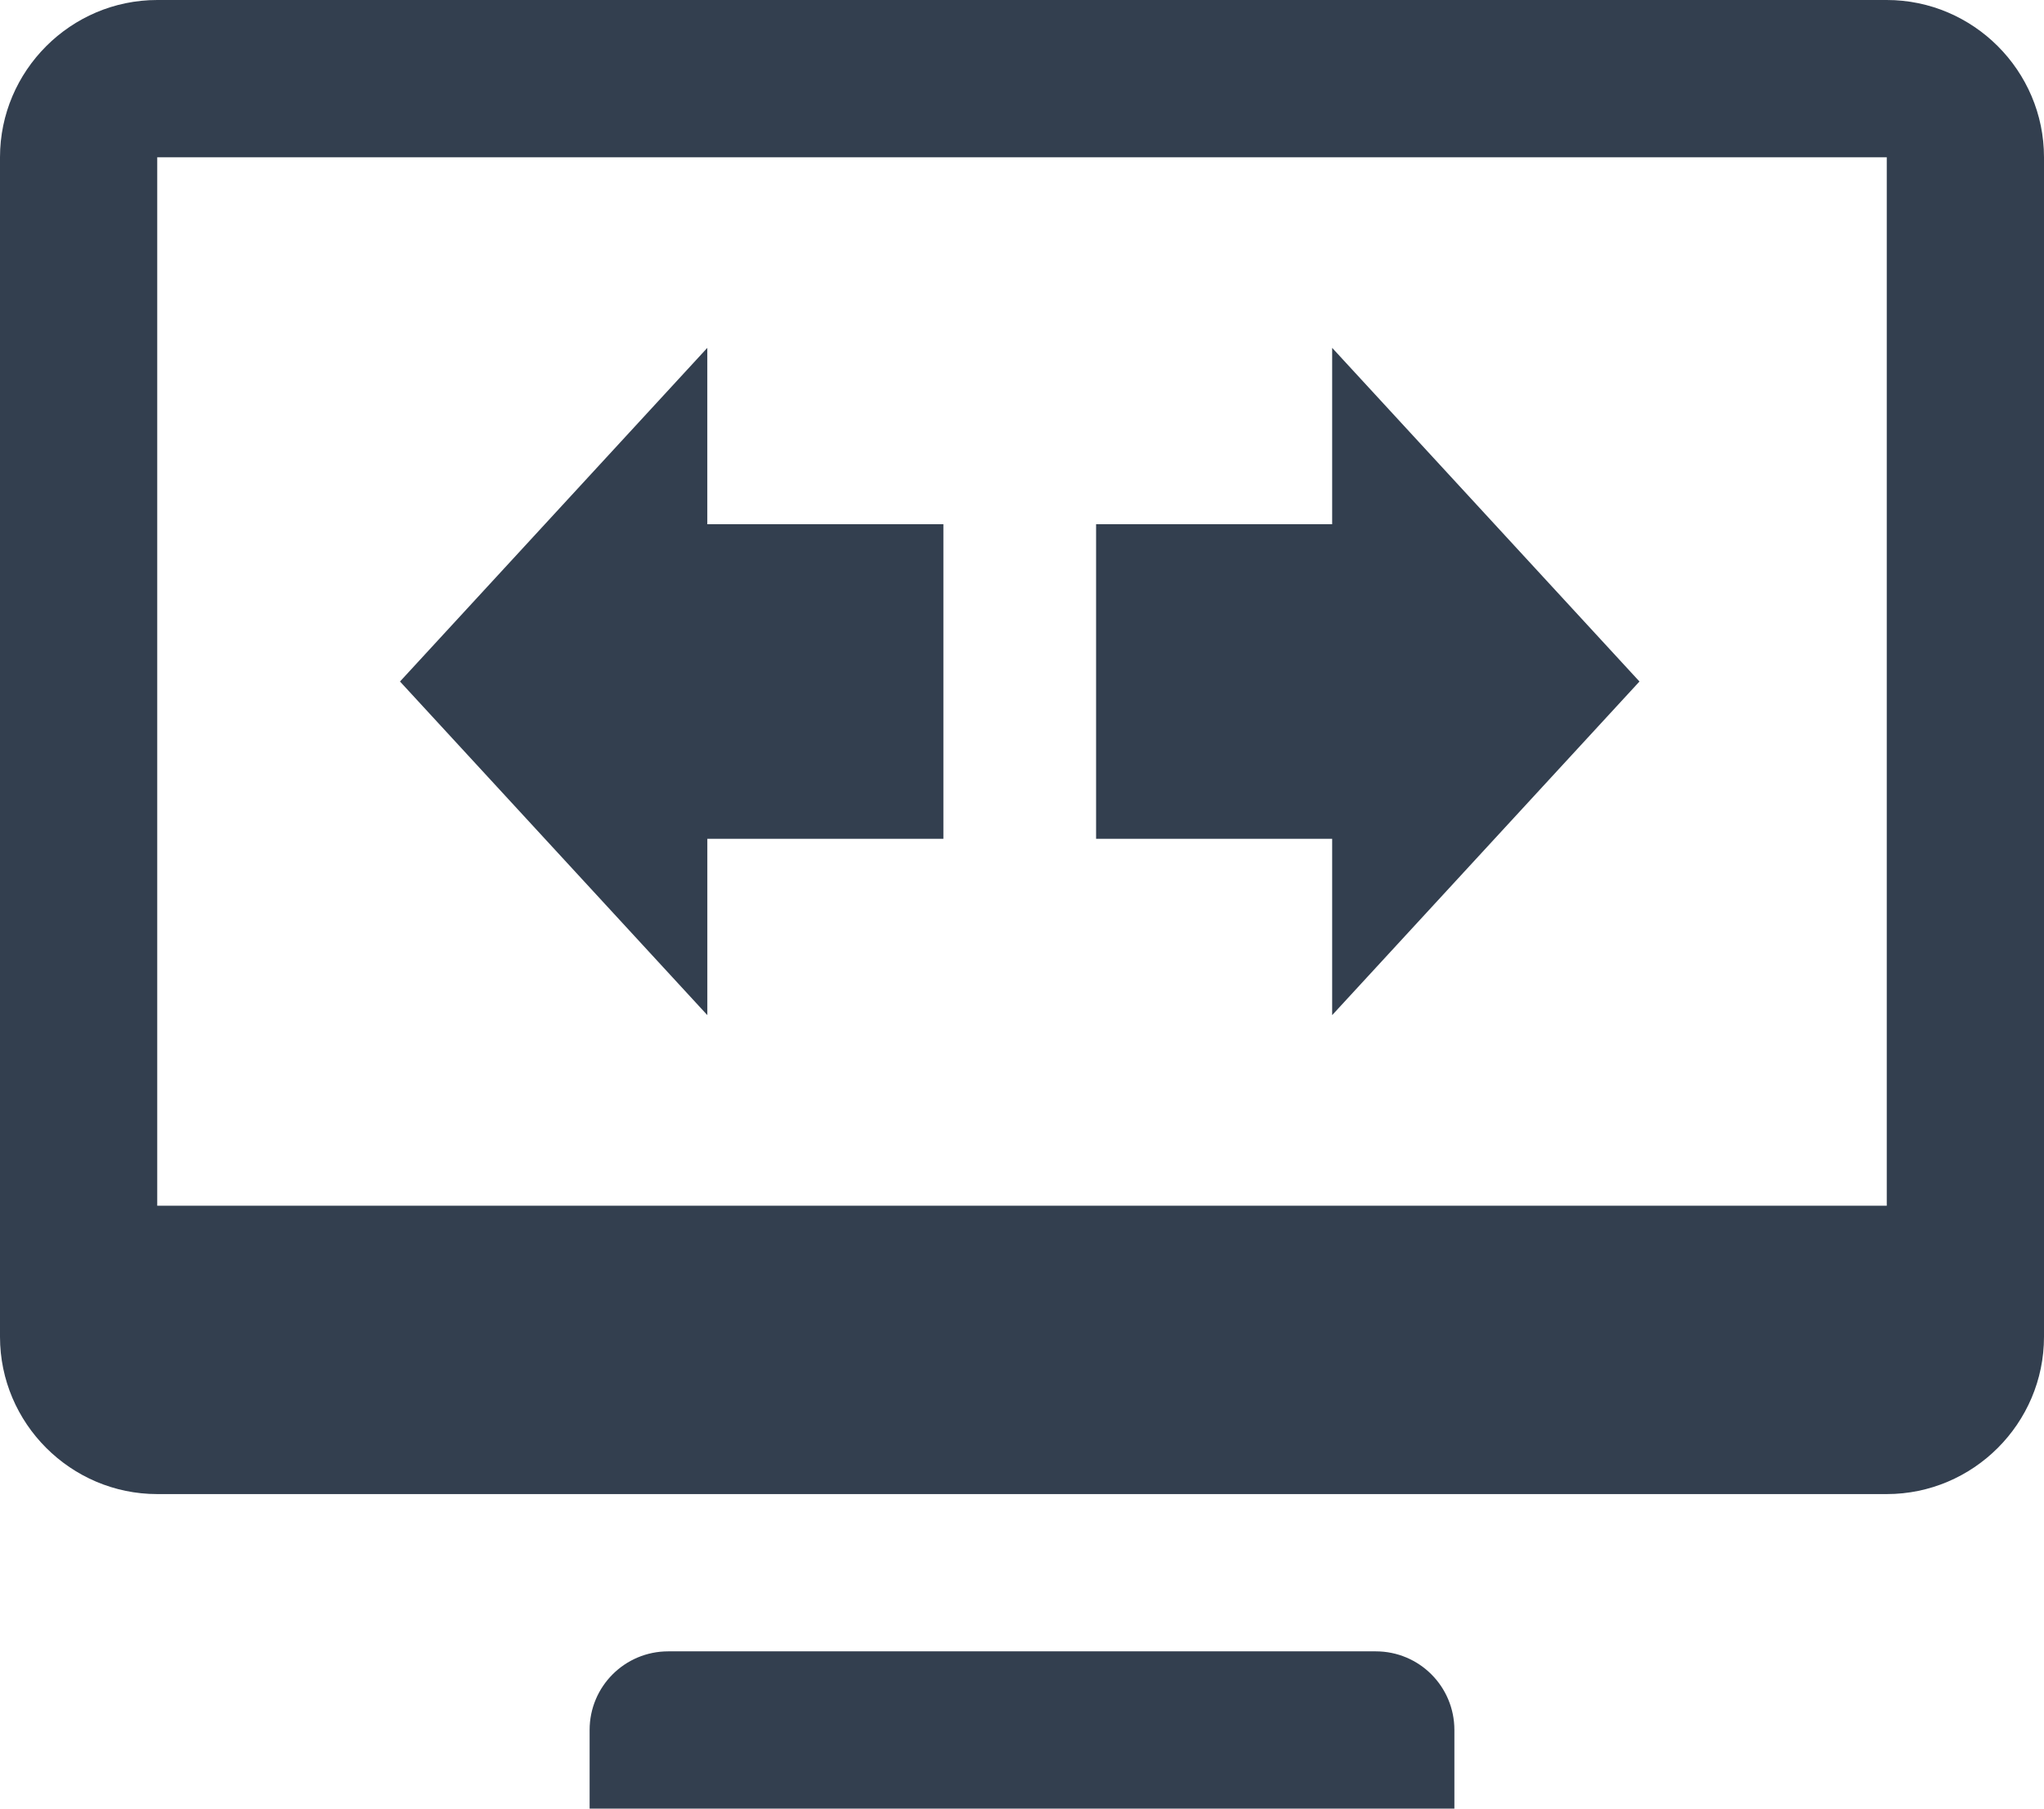 <?xml version="1.0" encoding="utf-8"?>
<!-- Generator: Adobe Illustrator 19.1.0, SVG Export Plug-In . SVG Version: 6.00 Build 0)  -->
<svg version="1.1" id="Layer_1" xmlns="http://www.w3.org/2000/svg" xmlns:xlink="http://www.w3.org/1999/xlink" x="0px" y="0px"
	 viewBox="-266 362.5 78 69" enable-background="new -266 362.5 78 69" xml:space="preserve">
<path fill="#333F4F" d="M-194,362.5h-66c-3.299,0-6,2.699-6,6v45c0,3.301,2.701,6,6,6h66c3.301,0,6-2.699,6-6v-45
	C-188,365.2-190.699,362.5-194,362.5z M-194,408.5h-66v-40h66V408.5z M-213.5,425.5h-27c-1.66,0-3,1.341-3,3v3h33v-3
	C-210.5,426.84-211.84,425.5-213.5,425.5z M-239.009,394.5H-230v-12h-9.009v-6.729l-11.727,12.729l11.728,12.728V394.5H-239.009z
	 M-215.164,401.228l11.727-12.728l-11.727-12.729v6.729h-9.009v12h9.009V401.228z"/>
</svg>
